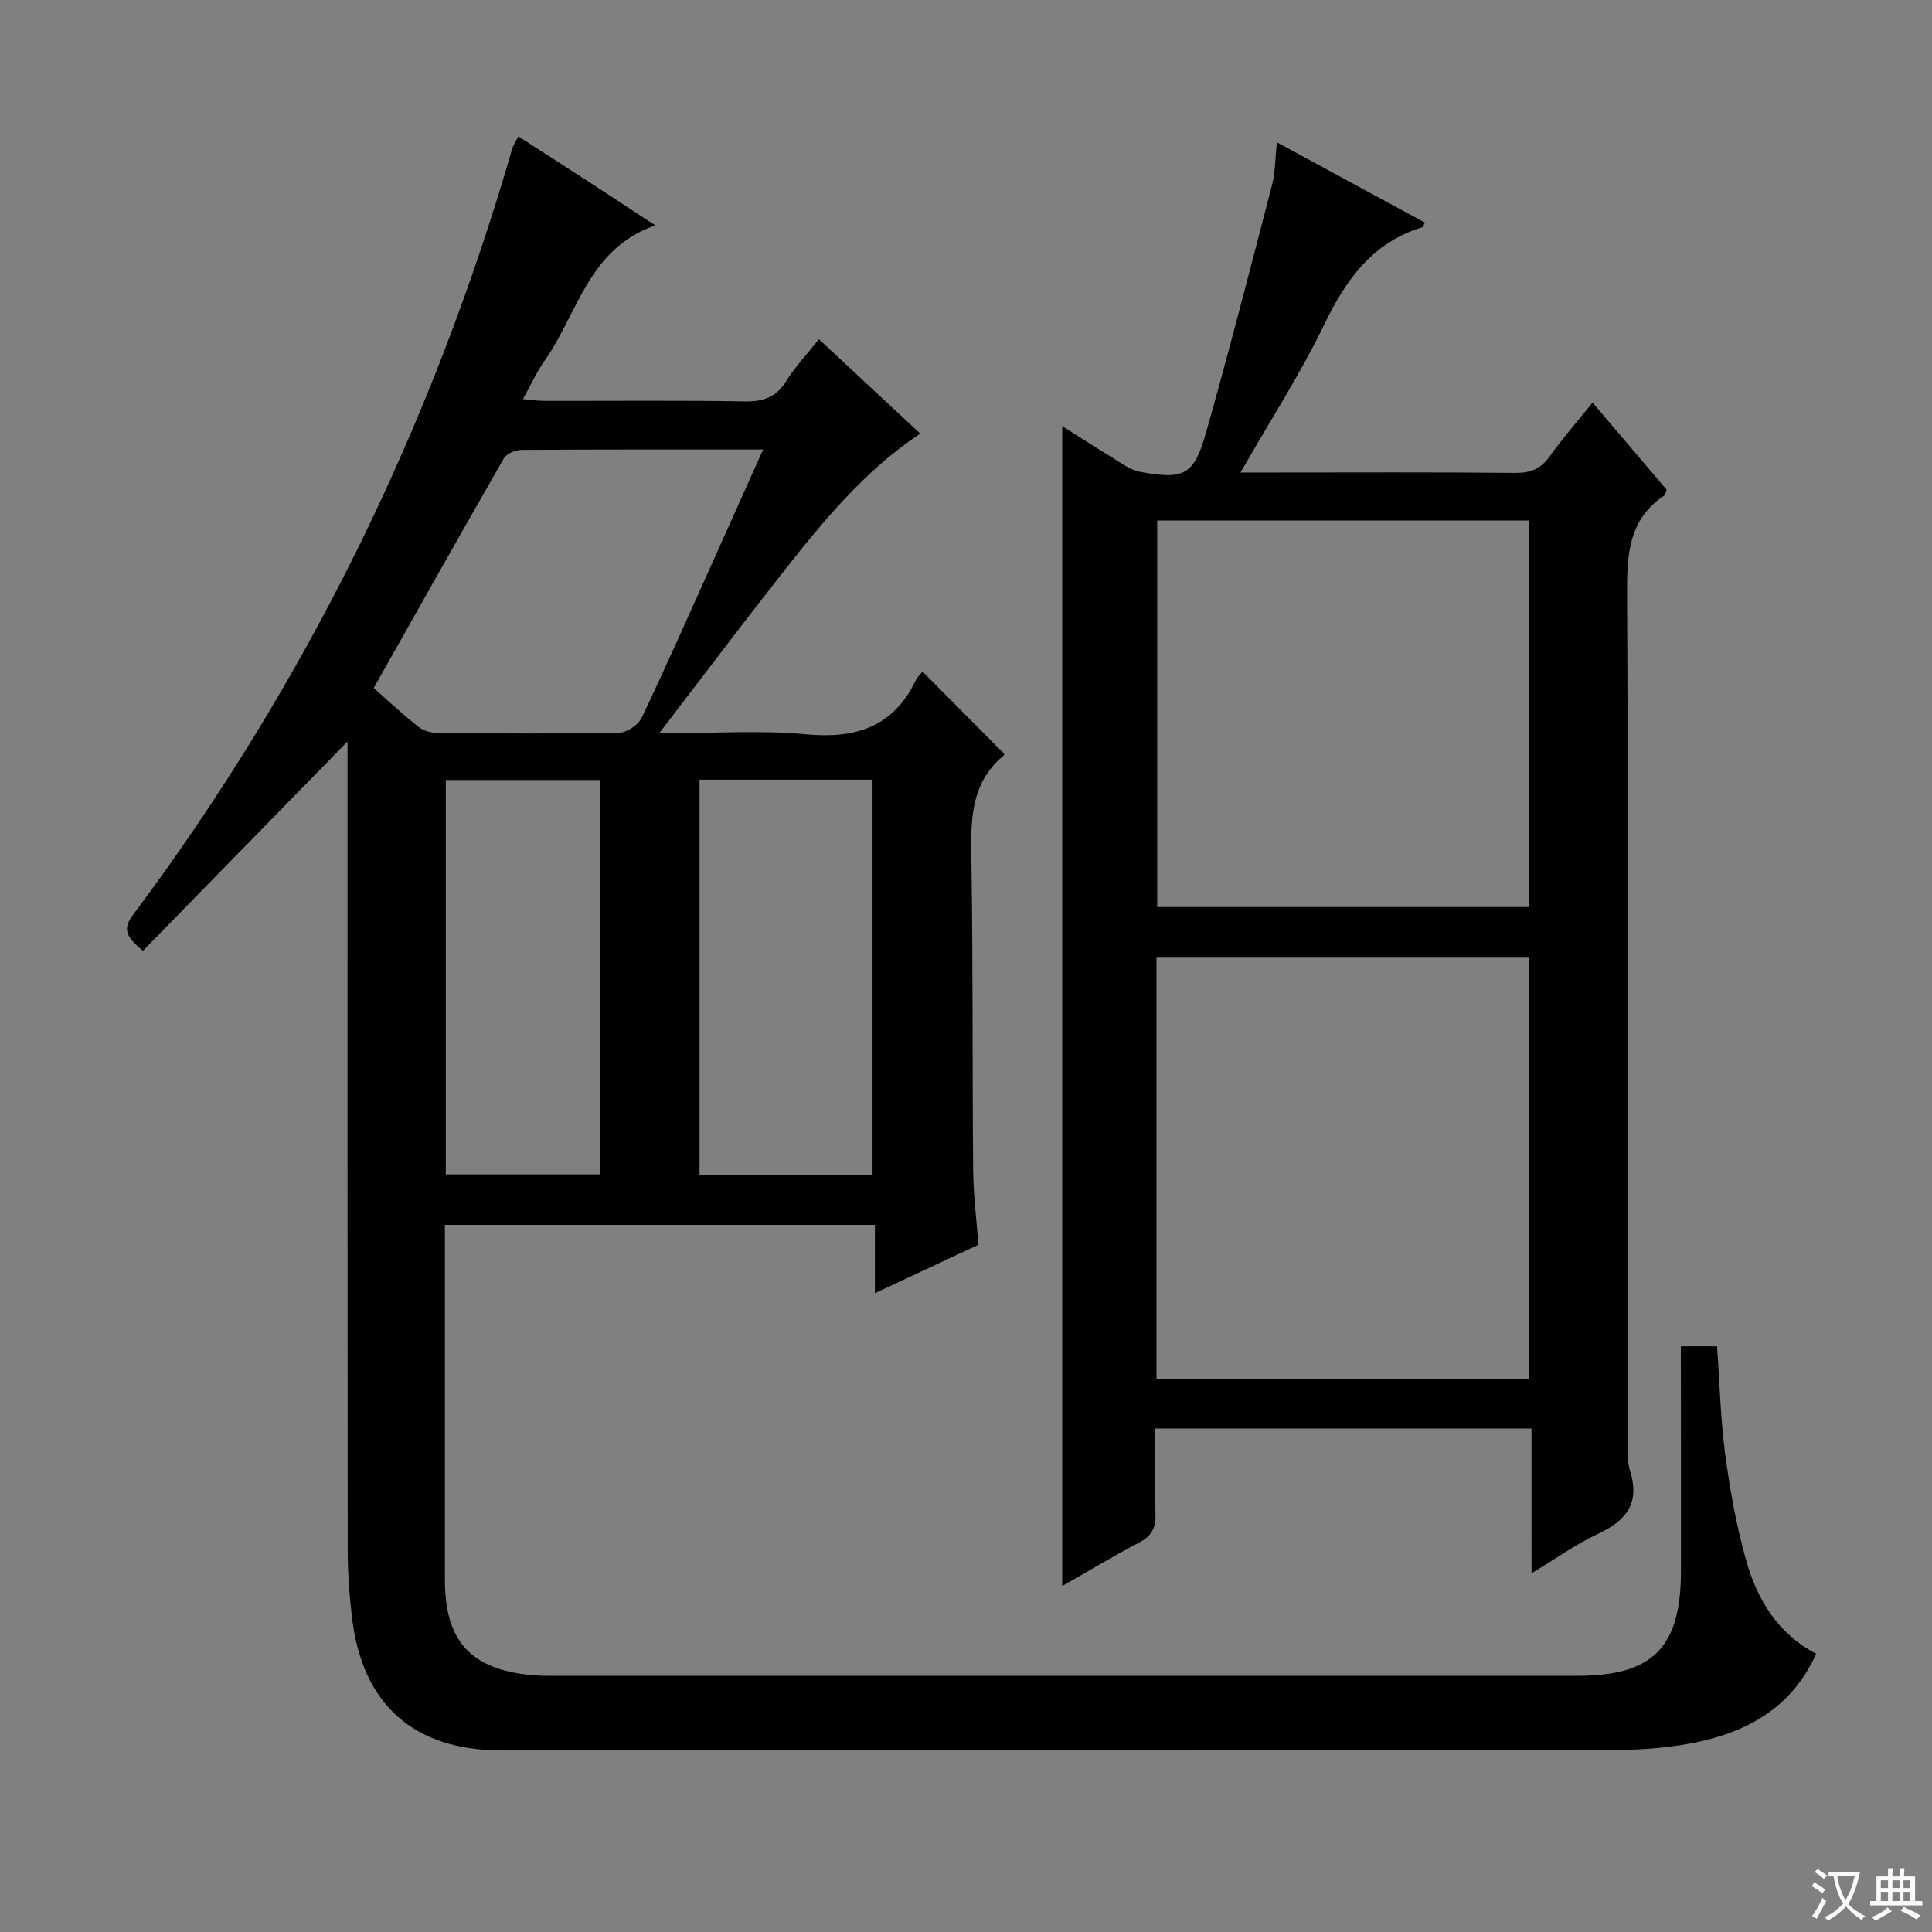 <svg enable-background="new 0 0 400 400" viewBox="0 0 400 400" xmlns="http://www.w3.org/2000/svg"><rect x="0" y="0" width="400" height="400" fill="#808080" stroke="none"/><path d="m377.9 391.2c-.2.3-.4.5-.6.8-.7-.6-1.4-1-2.2-1.5.2-.3.4-.5.5-.8.6.4 1.4.8 2.3 1.5zm-1.8 6.1c-.2-.2-.5-.4-.9-.6.4-.6.8-1.2 1.2-1.9s.7-1.3.9-1.9c.3.3.5.5.8.7-.7 1.3-1.4 2.6-2 3.7zm2.2-9c-.3.3-.5.5-.6.8-.6-.6-1.3-1.1-2-1.5.3-.3.5-.5.6-.7.6.5 1.3.9 2 1.4zm.3.2v-.9h2 4.5c-.3 1.3-.6 2.5-1 3.6s-.9 2.1-1.4 3c.4.5 1 1 1.6 1.4s1.2.8 1.9 1.1c-.3.2-.5.4-.8.8-.4-.3-1-.7-1.6-1.2s-1.2-1.1-1.6-1.6c-.5.6-1.1 1.1-1.7 1.6s-1.4.9-2.1 1.4c-.1-.3-.3-.5-.7-.8.6-.2 1.2-.5 1.9-1s1.4-1.1 2-1.8c-.5-.8-.9-1.6-1.2-2.5s-.6-2-.8-3.2c-.4.1-.7.1-1 .1zm2.5 2.7c.3 1 .7 1.7 1 2.2.3-.5.6-1.1 1-2s.6-1.9.9-3h-3.2-.4c.1.9.3 1.8.7 2.8z" fill="#fafbfa"/><path d="m396.5 388.5v1.5 3.6h1.5v.9c-.4 0-1 0-1.7 0h-7.9c-.5 0-.9 0-1.2 0v-.9h1.3v-3.5c0-.7 0-1.2 0-1.6h2.4c0-.8 0-1.4 0-1.7h1c0 .3-.1.8-.1 1.7h1.5c0-.8 0-1.4 0-1.7h1c0 .3-.1.9-.1 1.7zm-8.2 9.2c-.2-.3-.5-.5-.8-.8.8-.3 1.4-.6 1.9-.9s1-.7 1.4-1.1c.3.3.6.5.9.8-1.6 1-2.8 1.6-3.4 2zm2.6-6.8v-1.6h-1.5v1.6zm0 2.7v-1.9h-1.5v1.9zm2.4-2.7v-1.6h-1.5v1.6zm0 2.7v-1.9h-1.5v1.9zm.2 2 .7-.8c.4.2.9.5 1.6.8s1.3.7 1.8 1c-.3.3-.5.5-.8.8-.4-.3-1.5-1-3.3-1.8zm2-4.7v-1.6h-1.4v1.6zm0 2.7v-1.9h-1.4v1.9z" fill="#fafbfa"/><g fill="#010000"><path d="m348 278.74h7.5c.53 7.47.7 14.9 1.67 22.23.98 7.39 2.3 14.8 4.31 21.96 2.28 8.17 6.55 15.29 14.54 19.46-5.11 11.38-14.6 16.39-25.83 18.54-5.67 1.08-11.57 1.41-17.36 1.42-76.32.09-152.64.06-228.96.06-18.17 0-28.87-9.47-31-27.57-.54-4.61-.88-9.28-.88-13.92-.06-54.16-.04-108.31-.04-162.47 0-1.82 0-3.64 0-4.93-13.99 14.31-28.14 28.79-42.36 43.34-3.44-2.85-4.29-4.45-2.07-7.42 35.92-48.04 61.86-101.06 78.53-158.64.22-.77.72-1.46 1.27-2.56 4.74 3.06 9.32 5.99 13.88 8.95 4.59 2.98 9.17 6 14.48 9.48-13.87 4.76-16.04 18.25-22.94 28.03-1.61 2.29-2.77 4.89-4.47 7.94 1.76.15 3.12.36 4.48.36 13.83.02 27.66-.13 41.49.11 3.91.07 6.54-.94 8.63-4.33 1.82-2.94 4.26-5.5 6.68-8.54 7 6.52 13.79 12.85 20.97 19.53-11.7 7.81-20.28 18.37-28.69 29.06-8.28 10.53-16.34 21.24-25.37 33.01 11.19 0 20.84-.71 30.34.19 10.32.97 18.13-1.46 22.81-11.2.35-.73 1.01-1.31 1.39-1.79 5.73 5.77 11.21 11.3 16.88 17.01.05-.19.07.25-.14.42-6.98 5.83-6.75 13.67-6.62 21.79.34 21.32.17 42.65.36 63.98.04 4.97.67 9.93 1.08 15.48-6.87 3.21-13.83 6.47-21.42 10.02 0-5.18 0-9.46 0-14.14-29.71 0-59.08 0-89.03 0v5.47 67.99c0 12.71 5.35 18.6 18.03 19.76 2.15.2 4.33.14 6.49.14 69.99.01 139.98.01 209.96 0 15.52 0 21.36-5.79 21.43-21.4.03-15.47-.02-30.91-.02-46.82zm-190-185.67c-17.41 0-33.73-.04-50.05.08-1.24.01-3.06.76-3.62 1.73-8.85 15.4-17.55 30.89-26.96 47.57 2.78 2.45 5.93 5.4 9.3 8.06 1.05.83 2.7 1.25 4.08 1.26 12.49.09 24.99.17 37.48-.08 1.6-.03 3.92-1.6 4.62-3.08 5.21-10.94 10.1-22.04 15.08-33.09 3.26-7.23 6.49-14.47 10.07-22.45zm-13.17 68.36v81.88h35.82c0-27.44 0-54.6 0-81.88-12.1 0-23.84 0-35.82 0zm-52.53 81.72h31.89c0-27.51 0-54.58 0-81.66-10.82 0-21.24 0-31.89 0z"/><path d="m317.08 295.75c-26.3 0-51.85 0-77.91 0 0 6.11-.13 11.9.06 17.68.09 2.83-.74 4.56-3.34 5.92-5.43 2.83-10.68 6.01-15.97 9.02 0-80.16 0-160.07 0-240.15 3.13 1.98 6.56 4.22 10.07 6.34 1.97 1.19 3.96 2.74 6.13 3.14 9.04 1.67 11.09.65 13.56-8.07 4.82-17.05 9.23-34.22 13.69-51.37.66-2.54.62-5.27 1-8.79 10.4 5.64 20.51 11.13 30.66 16.63-.3.5-.39.9-.6.96-10.33 3.18-15.79 10.87-20.3 20.2-4.96 10.25-11.19 19.9-17.3 30.57h7.39c16.49 0 32.99-.09 49.48.08 3.16.03 5.28-.81 7.13-3.4 2.6-3.65 5.57-7.03 8.89-11.15 5.26 6.18 10.35 12.16 15.35 18.04-.25.61-.28 1.05-.51 1.2-7.5 5.02-7.73 12.39-7.69 20.54.28 57.81.18 115.62.22 173.43 0 2.66-.38 5.5.39 7.95 2.14 6.82-.86 10.35-6.72 13.09-4.47 2.09-8.54 5.03-13.67 8.12-.01-10.36-.01-20.01-.01-29.98zm-77.64-10.24h77.11c0-29.2 0-58.08 0-87.23-25.78 0-51.32 0-77.11 0zm77.12-97.71c0-26.87 0-53.28 0-80.04-25.75 0-51.31 0-76.97 0v80.04z"/></g></svg>